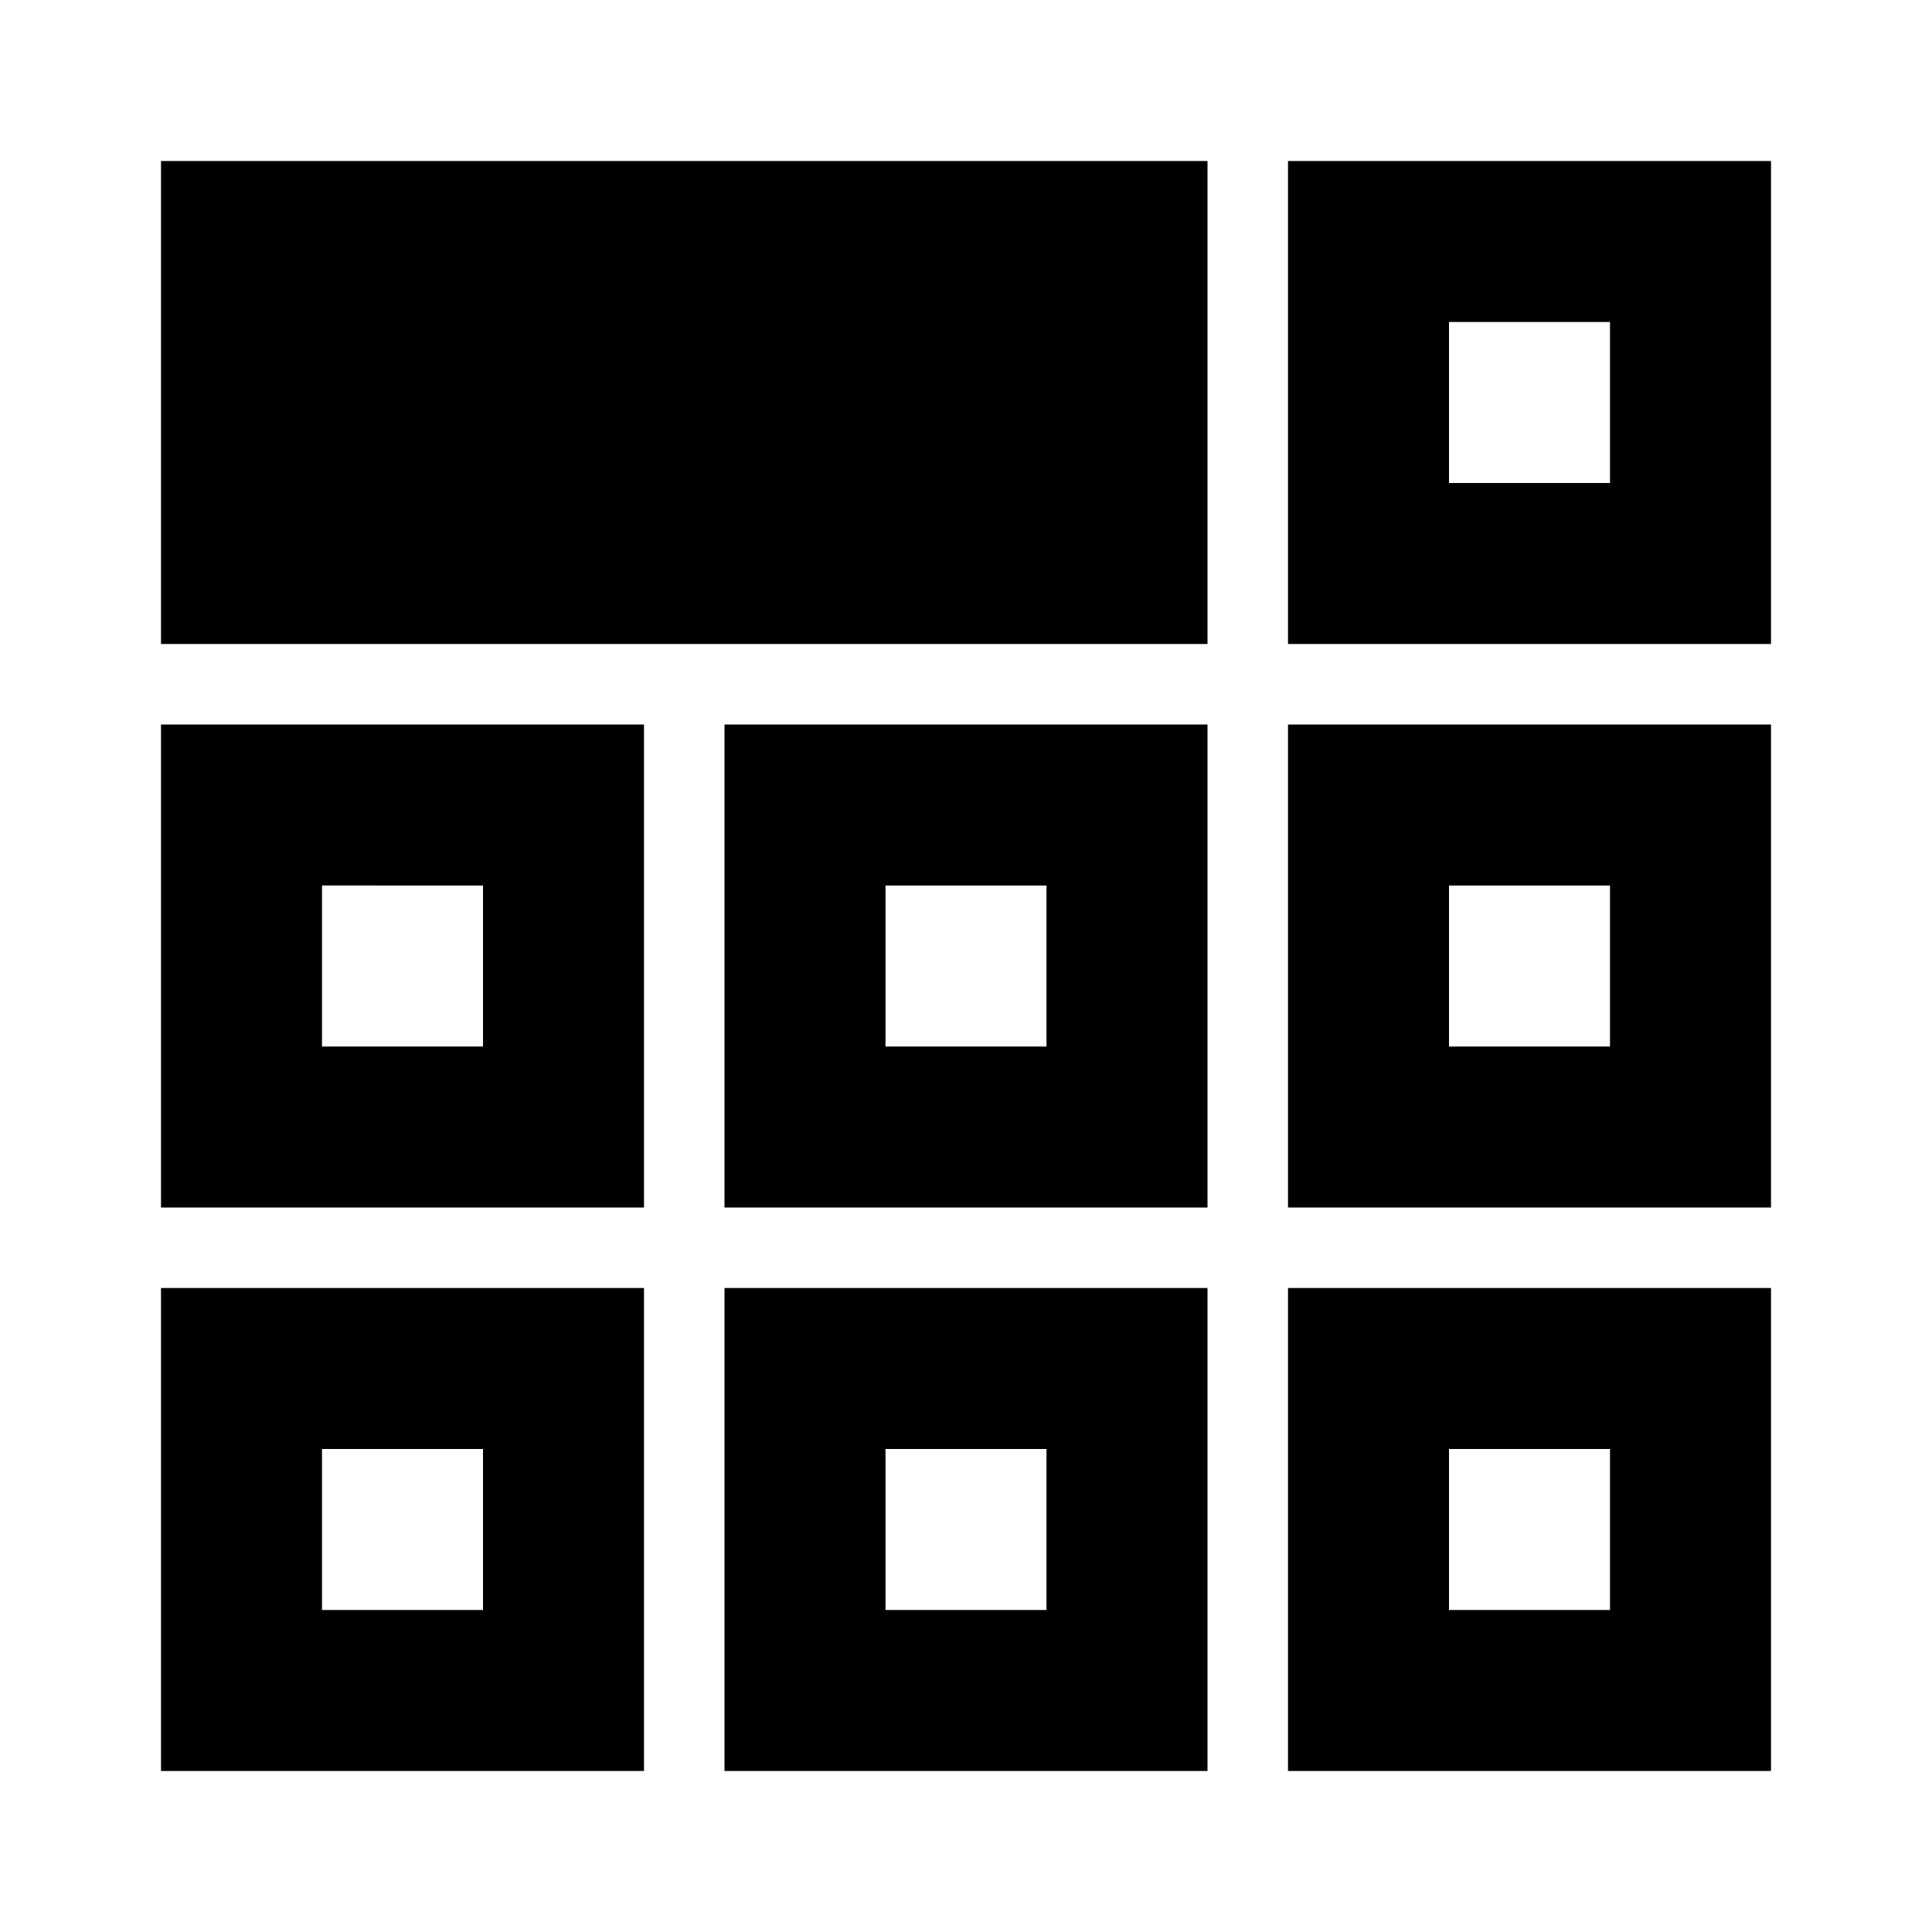 <svg xmlns="http://www.w3.org/2000/svg" width="1em" height="1em" viewBox="0 0 24 24"><path fill="currentColor" d="M2 22v-6h6v6zm7 0v-6h6v6zm7 0v-6h6v6zM2 15V9h6v6zm7 0V9h6v6zm7 0V9h6v6zM2 8V2h13v6zm14 0V2h6v6zm-5 10h2zm-5-5v-2zm12 0v-2zM4 20h2v-2H4zm7 0h2v-2h-2zm7 0h2v-2h-2zM4 13h2v-2H4zm7 0h2v-2h-2zm7 0h2v-2h-2zm0-7h2V4h-2z"/></svg>